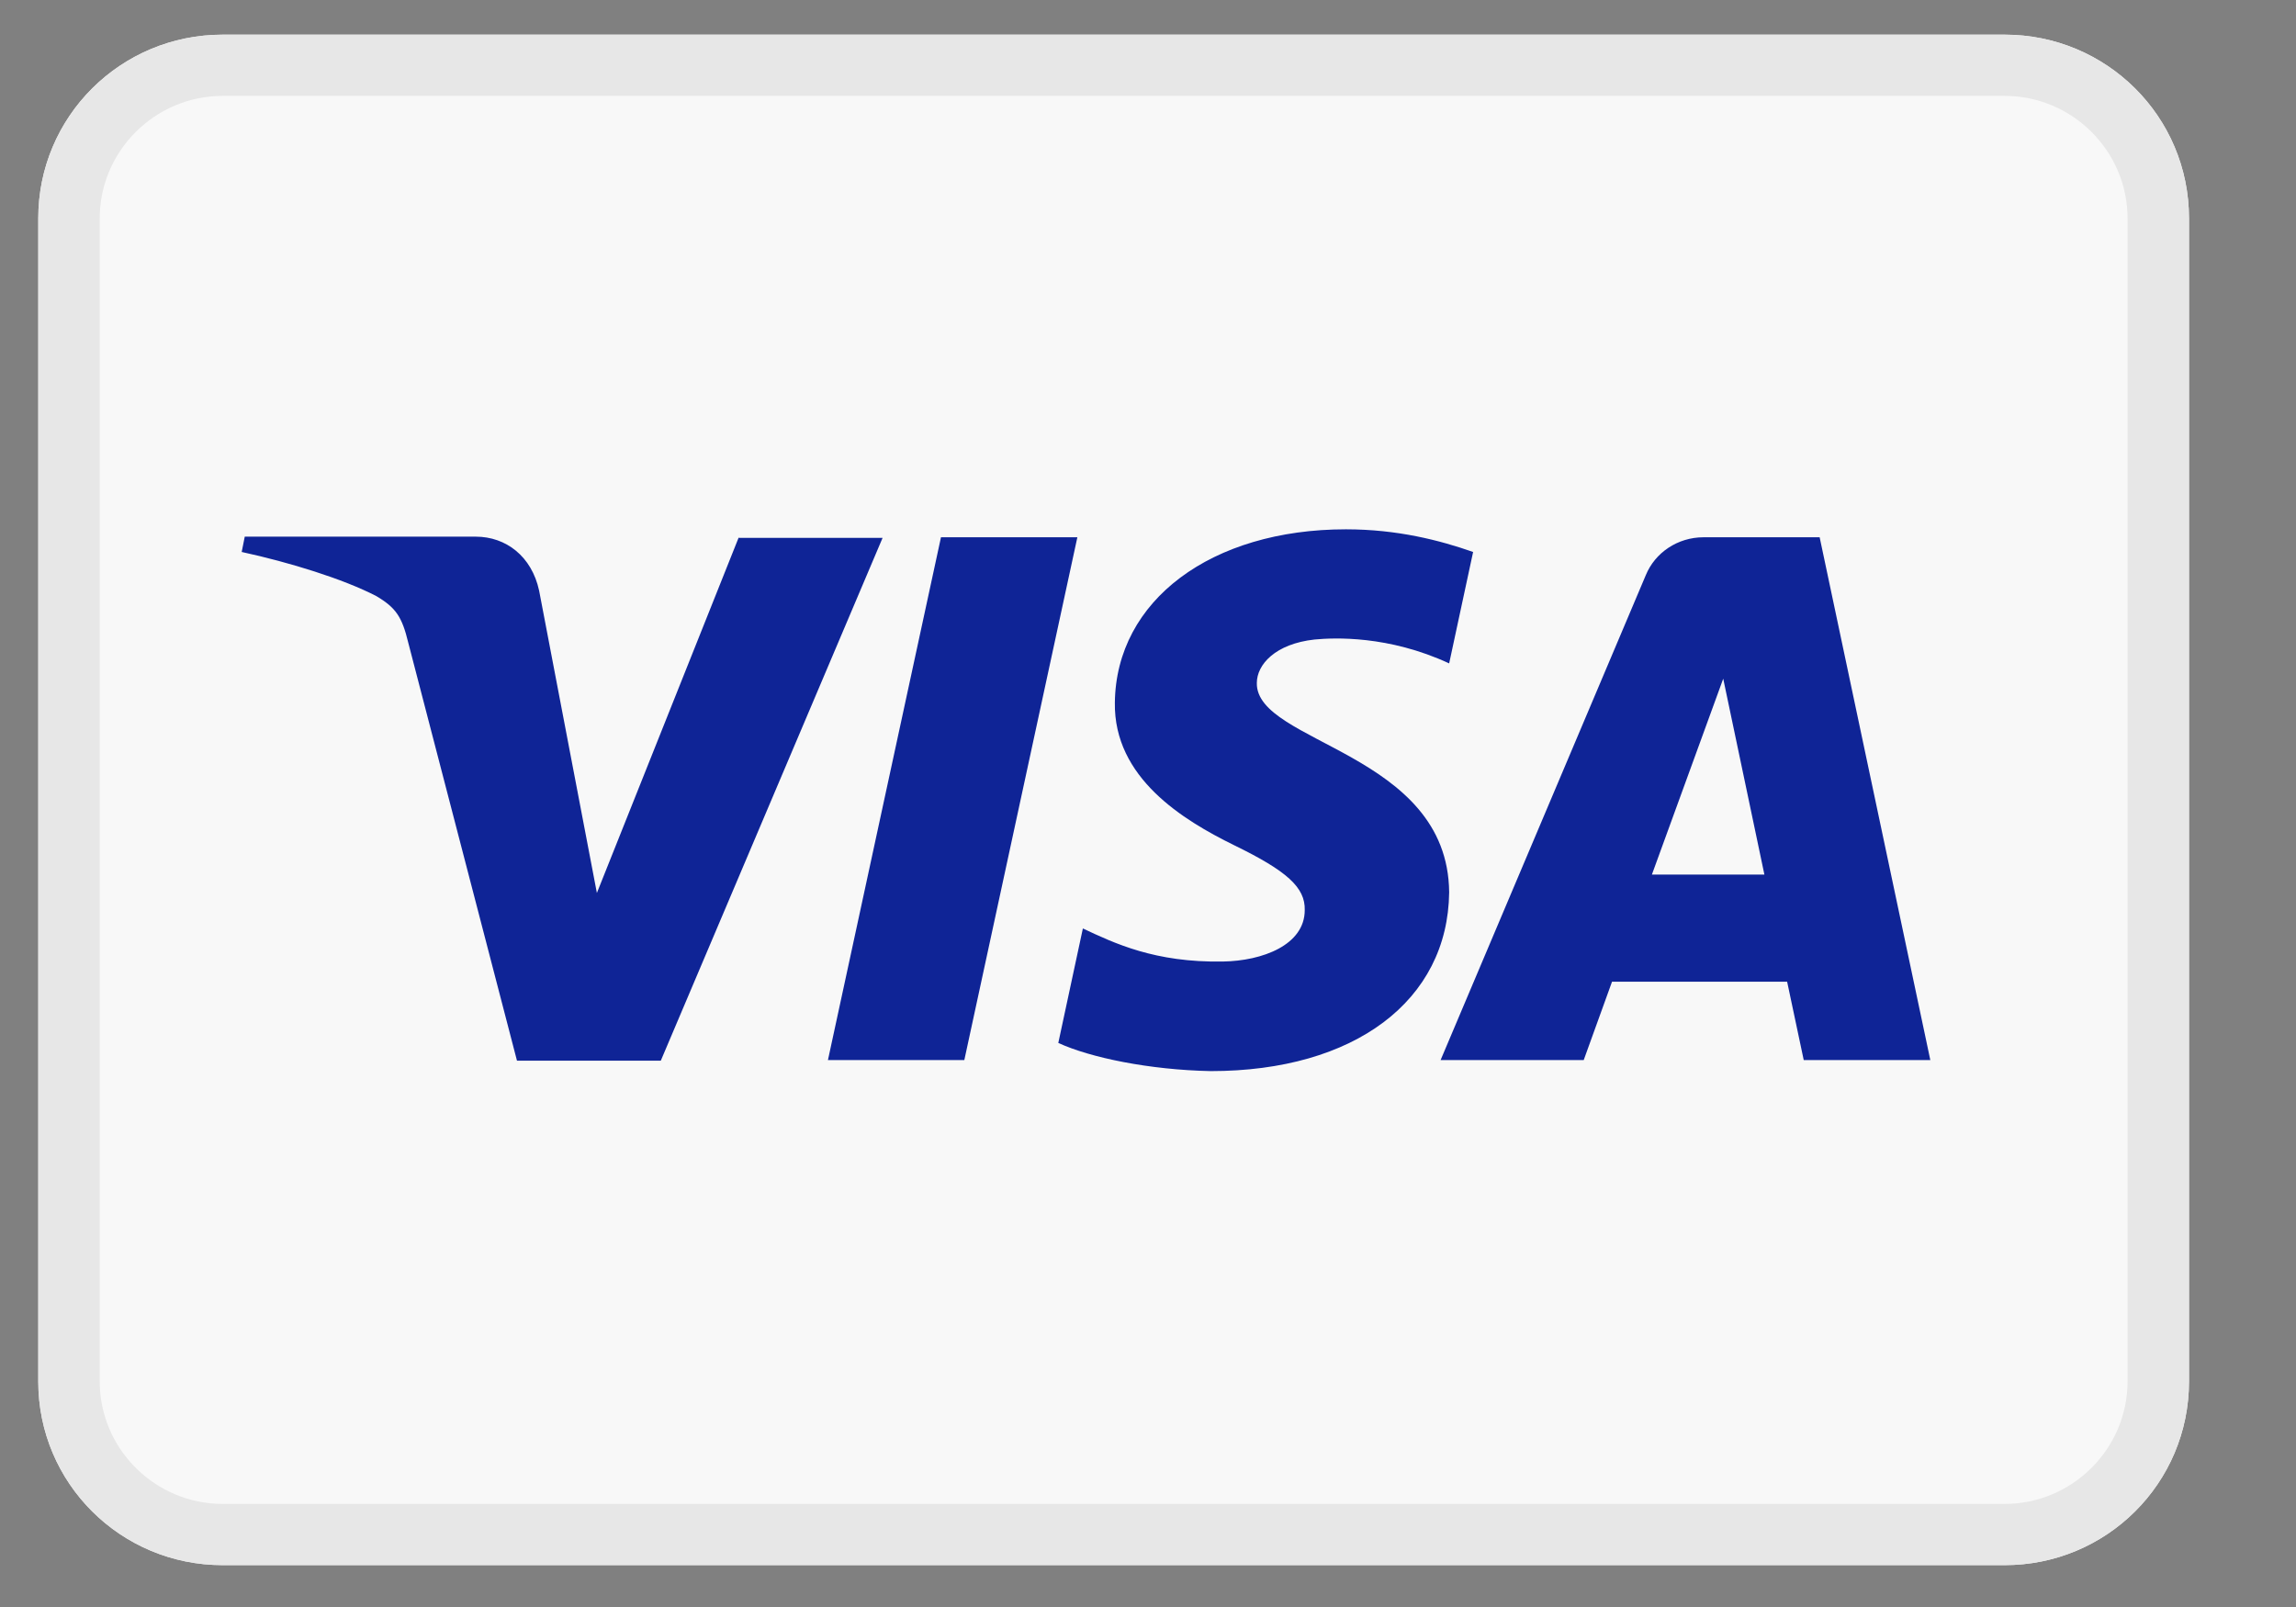 <svg width="30" height="21" viewBox="0 0 30 21" fill="none" xmlns="http://www.w3.org/2000/svg">
<rect x="0" y="0" width="30" height="21" fill="#808080" stroke="none"/>
<g clip-path="url(#clip0_0_601)">
<path d="M26.193 20.453H2.909C1.576 20.453 0.5 19.381 0.5 18.053V2.853C0.5 1.525 1.576 0.453 2.909 0.453H26.193C27.526 0.453 28.602 1.525 28.602 2.853V18.053C28.602 19.381 27.526 20.453 26.193 20.453Z" fill="#F8F8F8"/>
<path d="M26.193 1.253C27.076 1.253 27.799 1.973 27.799 2.853V18.053C27.799 18.933 27.076 19.653 26.193 19.653H2.909C2.026 19.653 1.303 18.933 1.303 18.053V2.853C1.303 1.973 2.026 1.253 2.909 1.253H26.193ZM26.193 0.453H2.909C1.576 0.453 0.5 1.525 0.5 2.853V18.053C0.5 19.381 1.576 20.453 2.909 20.453H26.193C27.526 20.453 28.602 19.381 28.602 18.053V2.853C28.602 1.525 27.526 0.453 26.193 0.453Z" fill="#E7E7E7"/>
<path d="M12.295 7.021L10.818 13.853H12.6L14.077 7.021H12.295ZM23.776 7.021H22.259C21.922 7.021 21.625 7.221 21.504 7.517L18.823 13.853H20.693L21.063 12.829H23.351L23.568 13.853H25.222L23.776 7.021ZM21.584 11.429L22.516 8.869L23.054 11.429H21.584ZM9.653 7.021L7.799 11.669L7.044 7.717C6.947 7.269 6.61 7.013 6.217 7.013H3.198L3.158 7.213C3.784 7.349 4.483 7.565 4.916 7.789C5.173 7.941 5.253 8.061 5.334 8.397L6.755 13.861H8.634L11.532 7.029H9.653V7.021ZM16.422 8.925C16.422 8.685 16.663 8.413 17.177 8.357C17.433 8.333 18.14 8.301 18.935 8.669L19.248 7.213C18.814 7.061 18.26 6.917 17.586 6.917C15.828 6.917 14.583 7.845 14.567 9.181C14.551 10.165 15.458 10.717 16.125 11.045C16.815 11.381 17.056 11.597 17.048 11.893C17.048 12.349 16.494 12.557 15.98 12.565C15.089 12.581 14.559 12.325 14.149 12.133L13.828 13.629C14.246 13.821 15.017 13.981 15.82 13.997C17.698 13.997 18.919 13.077 18.935 11.661C18.919 9.829 16.406 9.717 16.422 8.925Z" fill="#0F2496"/>
</g>
<defs>
<clipPath id="clip0_0_601">
<rect width="29" height="20" fill="white" transform="translate(0.5 0.453)"/>
</clipPath>
</defs>
</svg>
